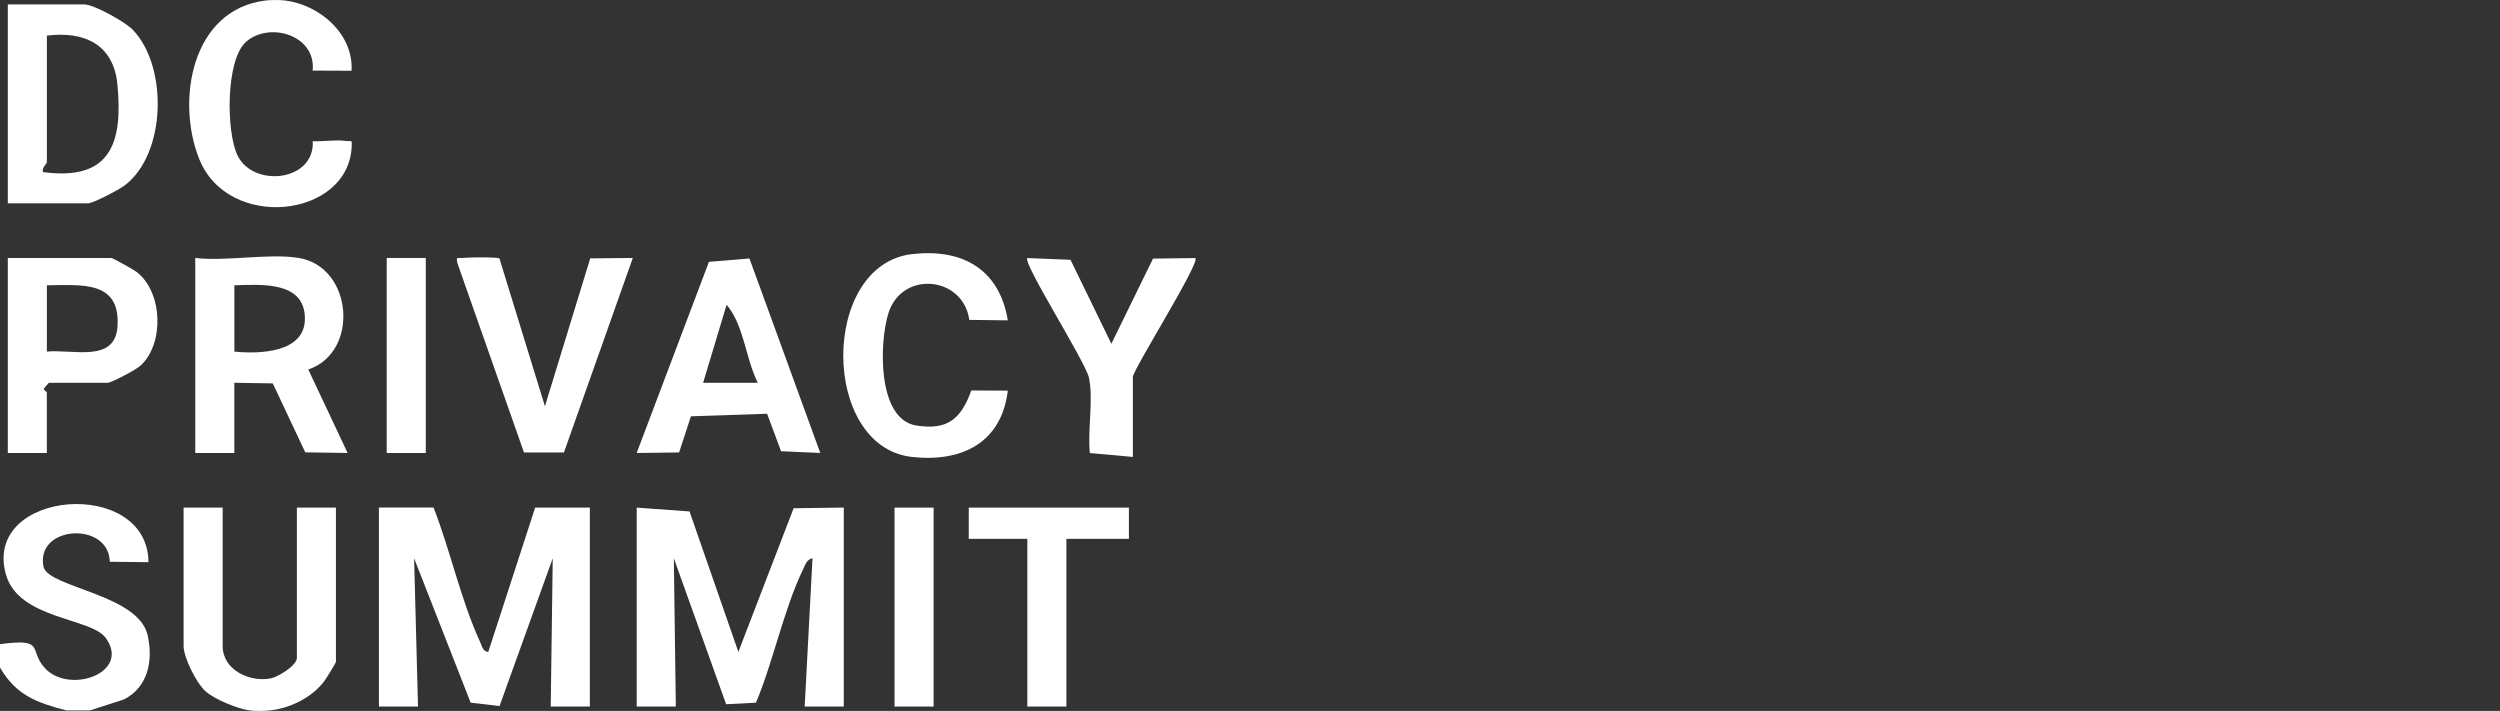 <?xml version="1.0" encoding="UTF-8"?>
<svg id="Layer_1" xmlns="http://www.w3.org/2000/svg" version="1.1" viewBox="0 0 640 182">
  <rect x="0" y="0" width="640" height="182" fill="#333333" stroke="none"/>
  <!-- Generator: Adobe Illustrator 29.8.1, SVG Export Plug-In . SVG Version: 2.1.1 Build 2)  -->
  <defs>
    <style>
      .st0 {
        fill: #fff;
      }
    </style>
  </defs>
  <path class="st0" d="M64,181.88c-3-.36-9.2-2.87-11.49-5s-5.51-8.58-5.51-11.48v-35.45h10v35.45c0,6.11,6.9,9.29,12.25,8.28,1.92-.36,6.75-3.3,6.75-5.28v-38.45h10v39.45c0,.29-2.44,4.25-3,4.99-3.18,4.22-8.8,6.95-14,7.49-1.41.15-3.61.17-5,0h0Z"/>
  <path class="st0" d="M0,164.9c11.8-1.55,7.2,1.35,11.43,6.07,6.17,6.88,22.14,1.36,15.65-7.65-3.79-5.26-22.41-4.7-25.6-16.37-5.91-21.64,36.37-24.9,36.53-3.03l-9.9-.11c-.23-10.44-19.22-9.37-16.95,1.4,1.57,5.27,24.26,6.96,26.63,17.39,1.46,6.45.17,13.3-6.09,16.47l-8.7,2.8h-6c-7.56-1.96-12.95-3.93-17-10.99v-5.99h0Z"/>
  <path class="st0" d="M111,129.95c4.35,11.18,6.95,23.6,11.95,34.5.45.99.66,2.34,2.04,2.45l12.01-36.95h14v50.93h-10.01l.51-37.96-13.62,37.83-7.39-.87-14.48-36.96,1,37.95h-10.01v-50.94h14v.02h0Z"/>
  <path class="st0" d="M163,129.95l13.52.98,12.5,35.96,14.15-36.78,12.84-.17v50.93h-10.01l2-37.95c-1.49.25-1.93,1.83-2.49,3-4.85,10.06-7.56,23.48-11.99,33.97l-7.63.39-13.39-37.37.51,37.96h-10.01v-50.94.02h0Z"/>
  <polygon class="st0" points="289 129.95 289 137.94 273 137.94 273 180.88 263 180.88 263 137.94 248 137.94 248 129.95 289 129.95"/>
  <rect class="st0" x="229" y="129.95" width="10" height="50.93"/>
  <path class="st0" d="M12,115.97H2v-49.93h26.5c.37,0,5.74,3.01,6.44,3.55,6.72,5.13,7.18,18.27,1.1,23.96-1.15,1.07-7.49,4.45-8.55,4.45h-15l-1.28,1.5c-.03.41.78.75.78,1v15.48h.01ZM12,90.01c6.77-.66,17.48,2.97,18.08-6.46.76-11.81-9.16-10.57-18.08-10.52v16.98Z"/>
  <path class="st0" d="M258,82.01l-9.86-.12c-1.53-11.14-17.08-12.74-20.65-1.88-2.39,7.28-3.07,27.3,7.07,28.92,8.12,1.3,11.49-1.79,14.1-8.97l9.34.05c-1.62,13.38-11.8,18.36-24.5,16.97-23.44-2.55-23.55-49.21,0-51.93,12.84-1.48,22.36,3.85,24.5,16.97h0Z"/>
  <path class="st0" d="M127.86,66.18l11.64,37.82,11.6-37.86,10.9-.1-17.63,49.79h-10.23l-17.03-48.42c-.44-1.9.02-1.22,1.38-1.38,1.46-.17,8.75-.26,9.38.14h0Z"/>
  <path class="st0" d="M290,116.97l-11-.99c-.61-5.96.95-13.53-.22-19.25-.82-4.03-17.17-29.65-15.77-30.67l11.04.45,10.46,21.49,10.66-21.79,10.84-.15c1.39,1.02-16,28.61-16,30.45v20.47h-.01Z"/>
  <rect class="st0" x="99" y="66.04" width="10" height="49.93"/>
  <path class="st0" d="M76.5,66.04c13.83,2.29,15.61,24.11,2.42,28.55l10.07,21.37-10.84-.16-8.32-17.65-9.84-.16v17.98h-10v-49.93c8.05.94,18.83-1.27,26.5,0h.01ZM60,73.03v16.98c6.39.65,18.12.33,18.06-8.49-.07-9.6-11.11-8.68-18.06-8.49Z"/>
  <path class="st0" d="M191.86,66.17l18.13,49.79-10.04-.45-3.57-9.59-19.5.65-3.03,9.26-10.86.13,18.5-48.93,10.37-.86ZM194,97.99c-3.15-6.21-3.52-14.74-7.99-19.97l-6.01,19.97h14Z"/>
  <path class="st0" d="M73,.13c8.87,1.12,17.51,8.55,17,17.98l-9.96-.04c.92-9.04-10.98-12.62-17-7.41-5.35,4.63-5.12,23.27-2.24,29.13,4.11,8.39,19.85,6.6,19.26-3.64,2.66.11,5.93-.43,8.48-.07,1.49.22,1.59-.59,1.49,1.51-.9,18.26-31.7,21.64-39.06,3.04C45.02,25.64,49.08,2.42,68,.13c1.36-.16,3.65-.17,5,0Z"/>
  <path class="st0" d="M2,52.06V1.12h19.5c2.53,0,10.53,4.47,12.49,6.5,9.02,9.35,8.62,31.76-2.08,39.85-1.52,1.15-8.07,4.58-9.41,4.58H2ZM12,9.11v32.46c0,.31-1.38,1.41-1,2.49,17.32,2.31,20.52-7.4,19.05-22.51-1-10.23-8.55-13.63-18.05-12.43h0Z"/>
</svg>